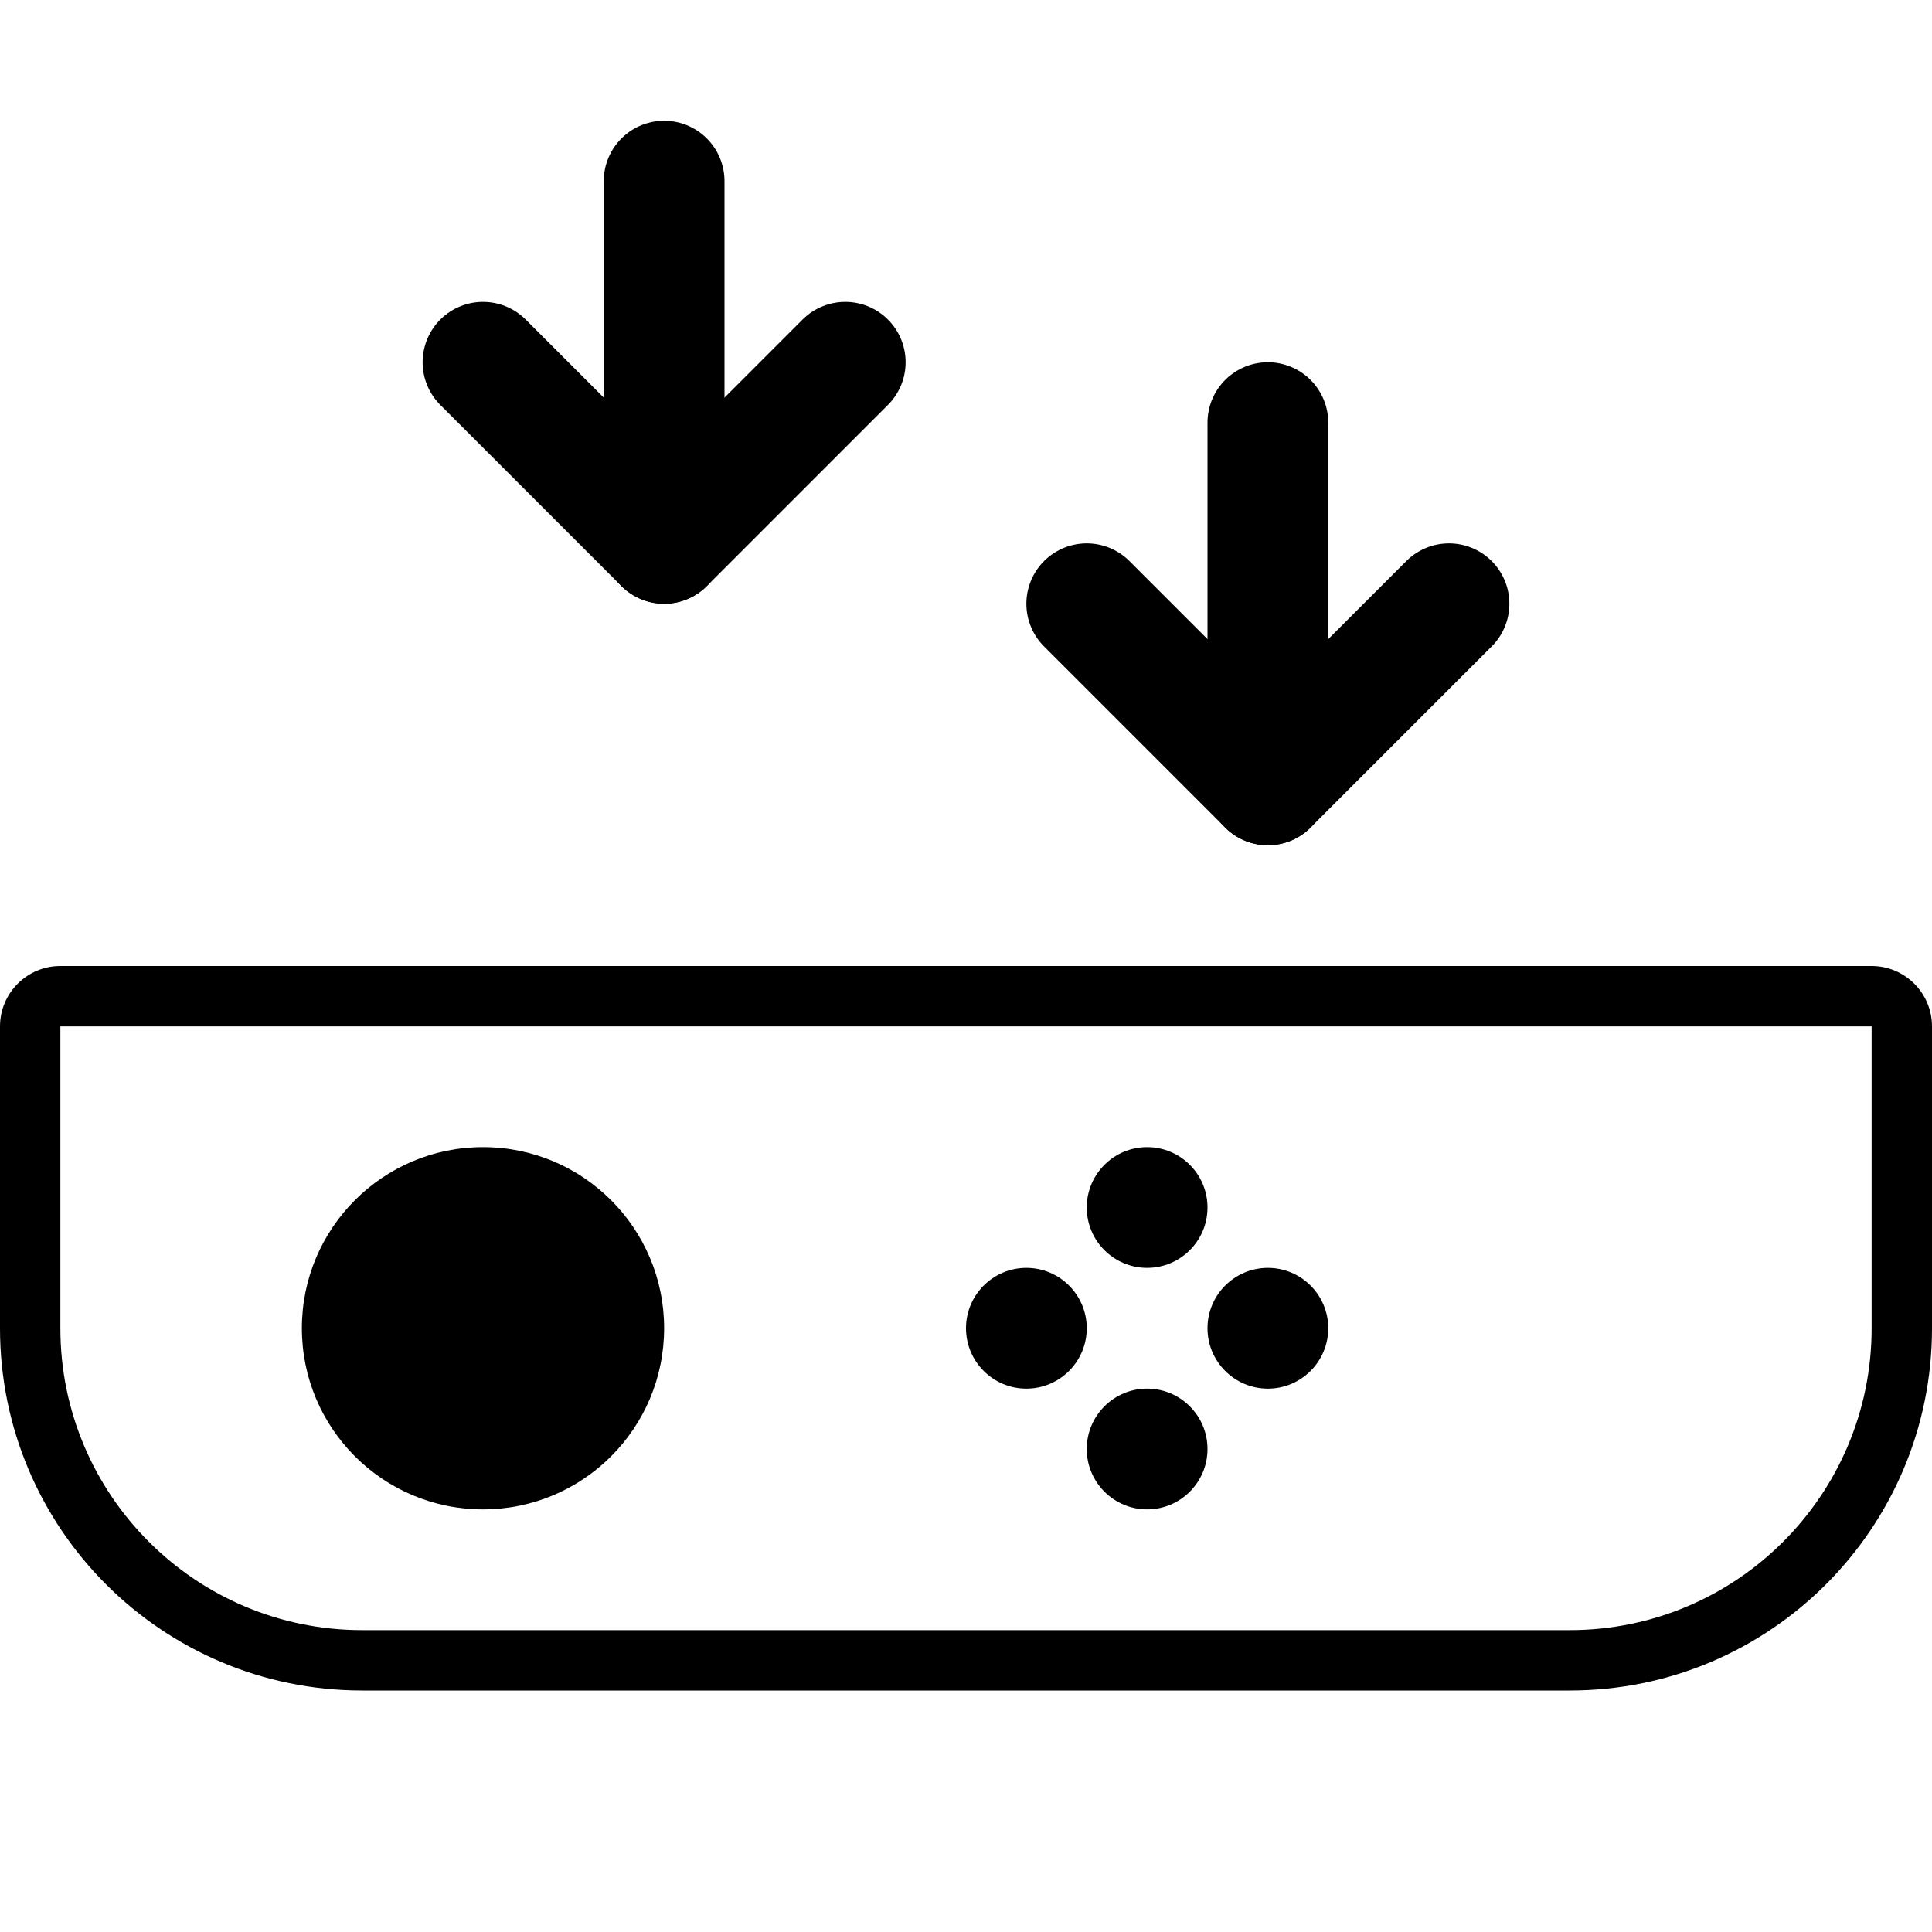 <svg width="32" height="32" viewBox="0 0 32 32" fill="none" xmlns="http://www.w3.org/2000/svg">
<g clip-path="url(#clip0)">
<path fill-rule="evenodd" clip-rule="evenodd" d="M1 22L1 17L31 17L31 22C31 24.761 28.761 27 26 27L6 27C3.239 27 1 24.761 1 22ZM6 28C2.686 28 -1.17422e-07 25.314 -2.62268e-07 22L-4.80825e-07 17C-5.04966e-07 16.448 0.448 16 1 16L31 16C31.552 16 32 16.448 32 17L32 22C32 25.314 29.314 28 26 28L6 28ZM22 22C22 21.448 21.552 21 21 21C20.448 21 20 21.448 20 22C20 22.552 20.448 23 21 23C21.552 23 22 22.552 22 22ZM19 23C19.552 23 20 23.448 20 24C20 24.552 19.552 25 19 25C18.448 25 18 24.552 18 24C18 23.448 18.448 23 19 23ZM20 20C20 19.448 19.552 19 19 19C18.448 19 18 19.448 18 20C18 20.552 18.448 21 19 21C19.552 21 20 20.552 20 20ZM17 21C17.552 21 18 21.448 18 22C18 22.552 17.552 23 17 23C16.448 23 16 22.552 16 22C16 21.448 16.448 21 17 21ZM11 22C11 20.343 9.657 19 8 19C6.343 19 5 20.343 5 22C5 23.657 6.343 25 8 25C9.657 25 11 23.657 11 22Z" fill="black"/>
<path d="M11 3V9" stroke="black" stroke-width="2" stroke-linecap="round"/>
<path d="M8 6L11 9L14 6" stroke="black" stroke-width="2" stroke-linecap="round" stroke-linejoin="round"/>
<path d="M21 7V13" stroke="black" stroke-width="2" stroke-linecap="round"/>
<path d="M18 10L21 13L24 10" stroke="black" stroke-width="2" stroke-linecap="round" stroke-linejoin="round"/>
</g>
<defs>
<clipPath id="clip0">
<rect width="32" height="32" fill="white"/>
</clipPath>
</defs>
</svg>
